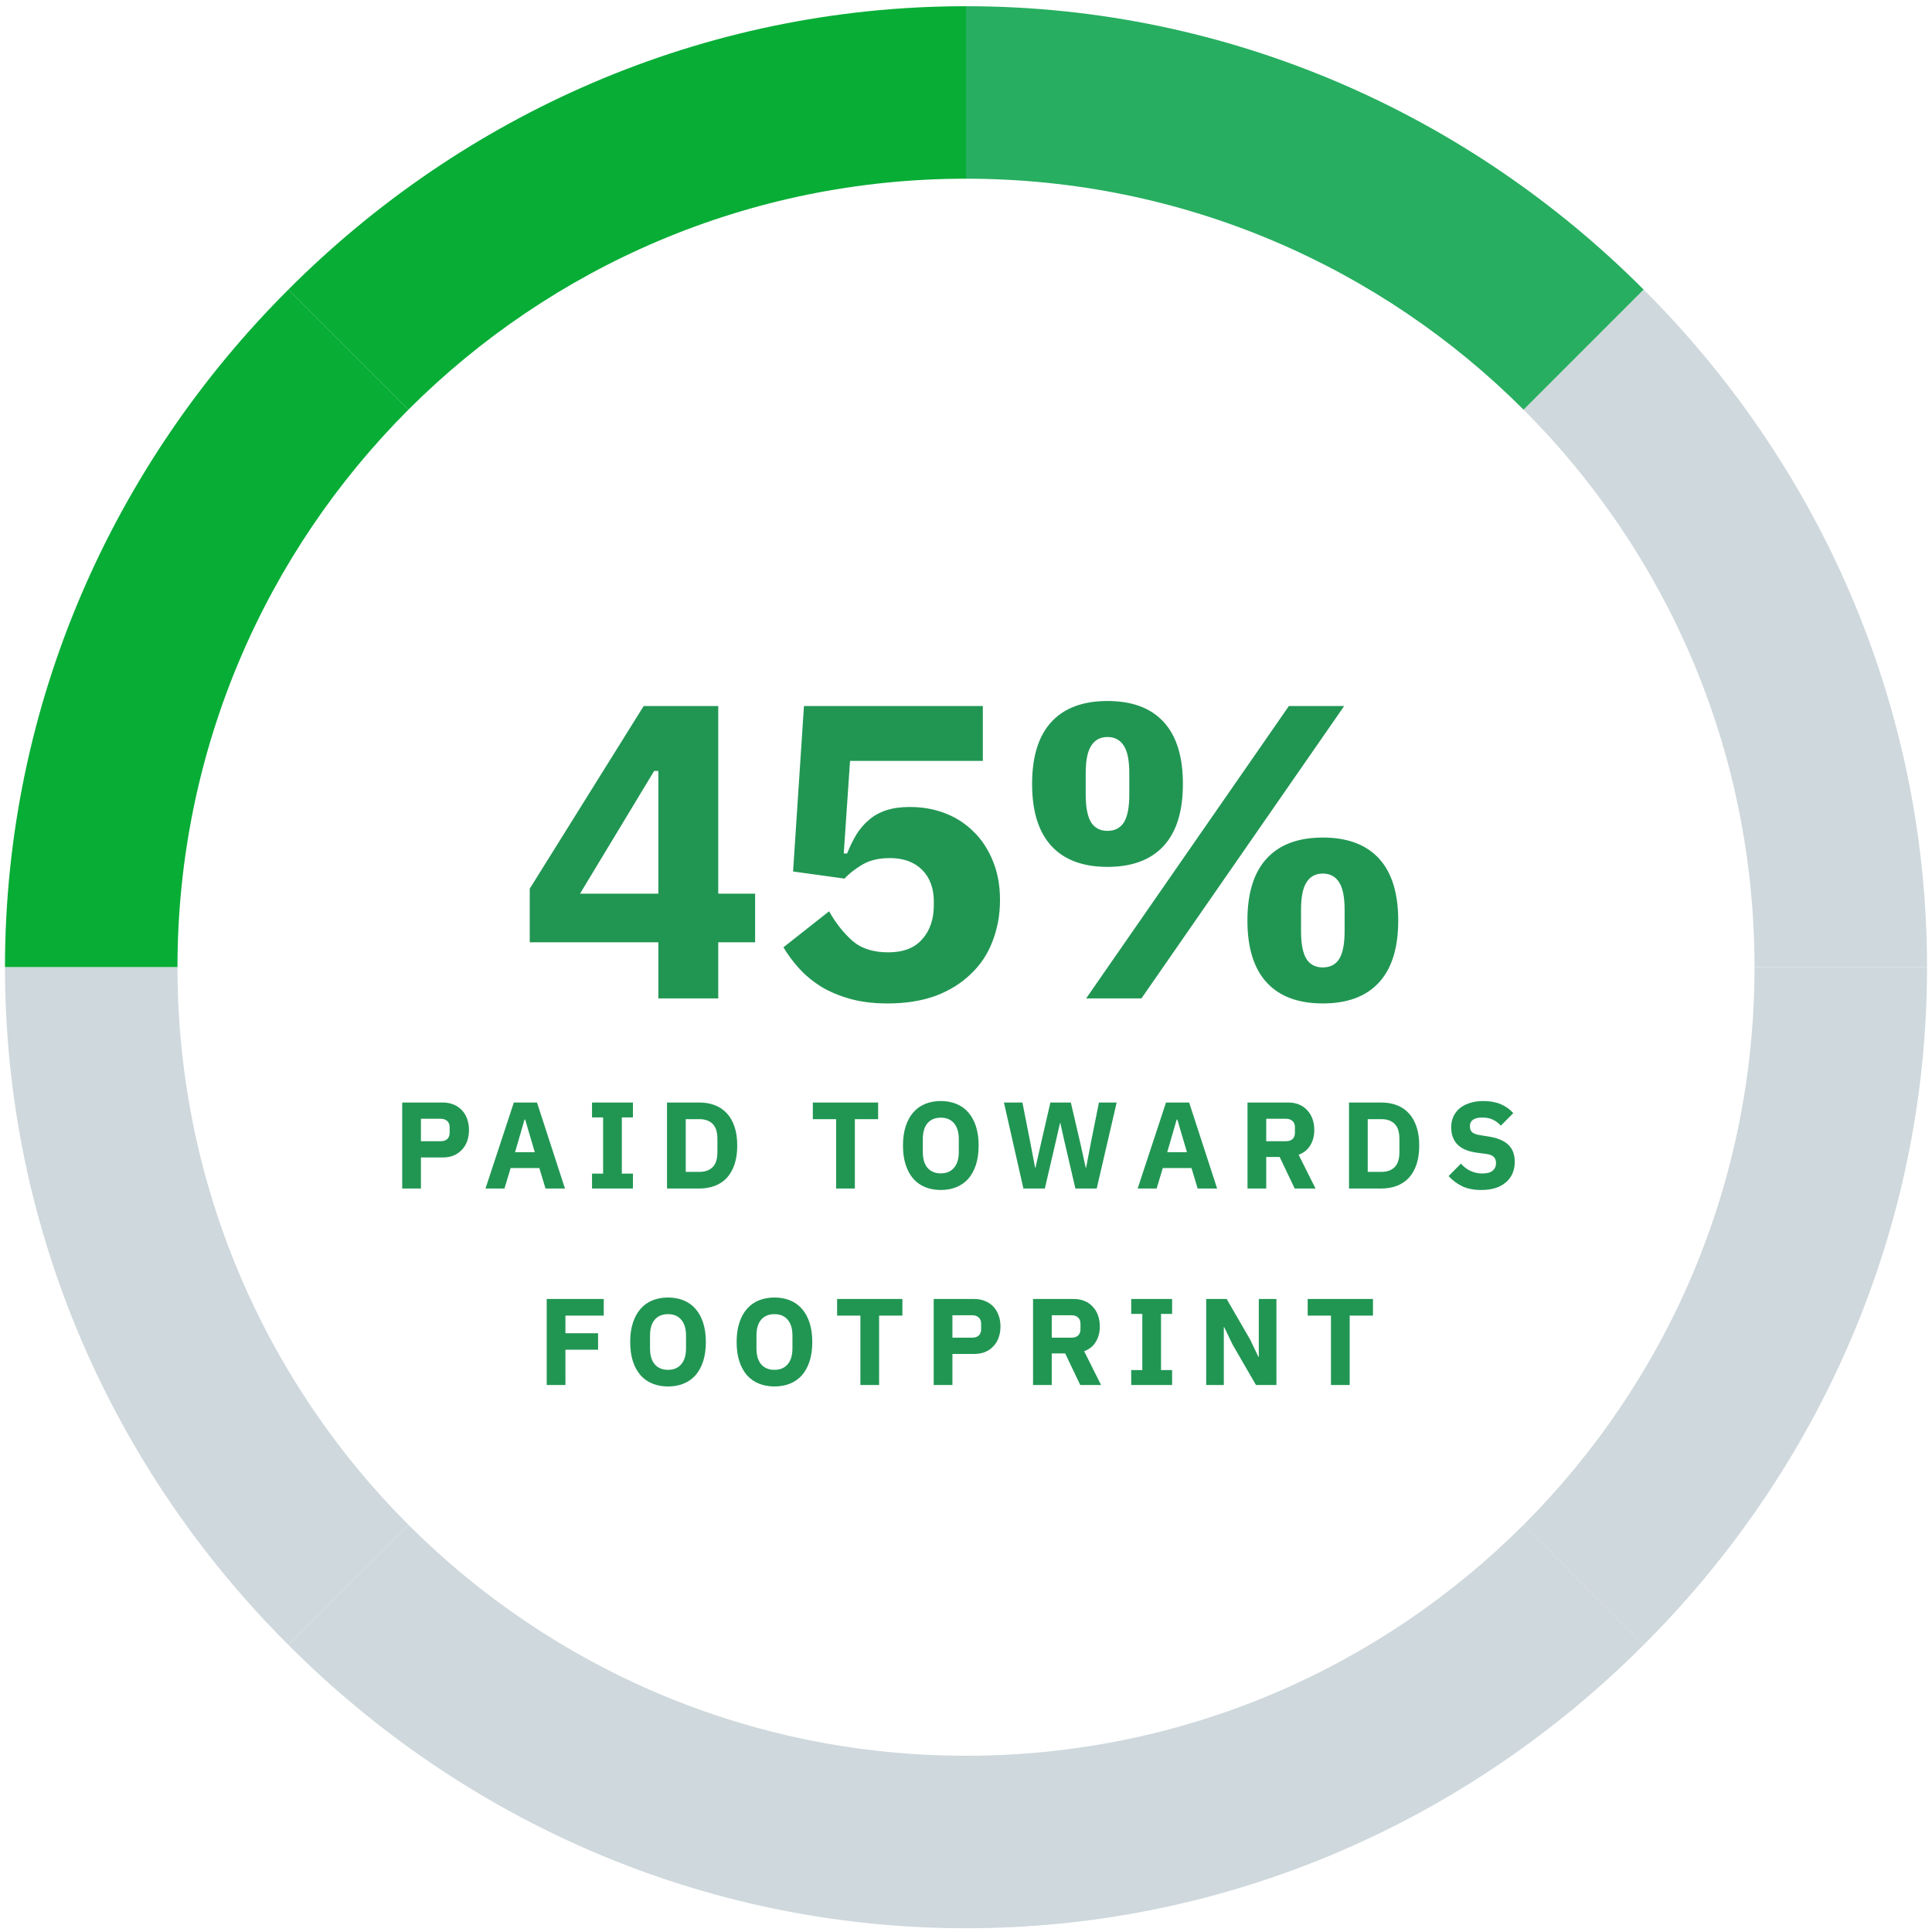 <svg width="236" height="236" viewBox="0 0 236 236" fill="none" xmlns="http://www.w3.org/2000/svg">
<path fill-rule="evenodd" clip-rule="evenodd" d="M118 21.829V0.759C85.674 0.759 56.408 14.131 35.224 35.374L49.89 50.041C67.321 32.61 91.401 21.829 118 21.829Z" fill="#08AD36"/>
<path fill-rule="evenodd" clip-rule="evenodd" d="M21.679 118.151L0.608 118.151C0.608 85.825 13.98 56.559 35.224 35.374L49.891 50.041C32.46 67.472 21.679 91.552 21.679 118.151Z" fill="#08AD36"/>
<path fill-rule="evenodd" clip-rule="evenodd" d="M21.679 118.151H0.608C0.608 150.477 13.98 179.742 35.224 200.927L49.891 186.26C32.46 168.829 21.679 144.749 21.679 118.151Z" fill="#CFD8DC"/>
<path fill-rule="evenodd" clip-rule="evenodd" d="M118 214.472V235.542C85.674 235.542 56.408 222.17 35.224 200.927L49.89 186.26C67.321 203.691 91.401 214.472 118 214.472Z" fill="#CFD8DC"/>
<path fill-rule="evenodd" clip-rule="evenodd" d="M118 214.472V235.542C150.326 235.542 179.592 222.17 200.776 200.927L186.109 186.26C168.678 203.691 144.598 214.472 118 214.472Z" fill="#CFD8DC"/>
<path fill-rule="evenodd" clip-rule="evenodd" d="M214.321 118.151H235.392C235.392 150.477 222.02 179.742 200.776 200.927L186.109 186.26C203.54 168.829 214.321 144.749 214.321 118.151Z" fill="#CFD8DC"/>
<path fill-rule="evenodd" clip-rule="evenodd" d="M214.321 118.151L235.392 118.151C235.392 85.825 222.02 56.559 200.776 35.374L186.109 50.041C203.54 67.472 214.321 91.552 214.321 118.151Z" fill="#CFD8DC"/>
<path fill-rule="evenodd" clip-rule="evenodd" d="M118 21.829V0.759C150.326 0.759 179.592 14.131 200.776 35.374L186.109 50.041C168.678 32.61 144.598 21.829 118 21.829Z" fill="#27AE60"/>
<path d="M80.419 121.96V115.103H64.71V108.553L78.628 86.243H87.736V109.167H92.239V115.103H87.736V121.96H80.419ZM70.85 109.167H80.419V94.174H79.907L70.85 109.167ZM120.056 92.946H103.835L103.068 104.255H103.477C103.818 103.402 104.193 102.634 104.603 101.952C105.046 101.236 105.558 100.639 106.138 100.161C106.718 99.649 107.417 99.257 108.236 98.984C109.054 98.711 110.027 98.575 111.152 98.575C112.688 98.575 114.12 98.831 115.451 99.342C116.781 99.854 117.941 100.605 118.93 101.594C119.92 102.549 120.704 103.743 121.284 105.176C121.864 106.575 122.154 108.161 122.154 109.935C122.154 111.743 121.847 113.431 121.233 115.001C120.653 116.536 119.766 117.866 118.572 118.992C117.412 120.118 115.98 121.005 114.274 121.653C112.568 122.267 110.624 122.574 108.44 122.574C106.701 122.574 105.166 122.386 103.835 122.011C102.505 121.636 101.328 121.141 100.304 120.527C99.281 119.879 98.394 119.145 97.643 118.327C96.893 117.508 96.245 116.638 95.699 115.717L101.277 111.316C102.061 112.715 102.999 113.909 104.091 114.898C105.183 115.853 106.649 116.331 108.492 116.331C110.334 116.331 111.715 115.802 112.636 114.745C113.592 113.687 114.069 112.289 114.069 110.549V110.139C114.069 108.502 113.592 107.206 112.636 106.25C111.681 105.295 110.368 104.818 108.696 104.818C107.298 104.818 106.138 105.108 105.217 105.688C104.33 106.233 103.647 106.779 103.17 107.325L96.876 106.455L98.206 86.243H120.056V92.946ZM132.675 121.96L157.442 86.243H164.196L139.43 121.96H132.675ZM135.285 105.892C132.283 105.892 129.997 105.039 128.428 103.334C126.859 101.628 126.074 99.104 126.074 95.76C126.074 92.417 126.859 89.893 128.428 88.187C129.997 86.481 132.283 85.629 135.285 85.629C138.287 85.629 140.573 86.481 142.142 88.187C143.711 89.893 144.496 92.417 144.496 95.76C144.496 99.104 143.711 101.628 142.142 103.334C140.573 105.039 138.287 105.892 135.285 105.892ZM135.285 101.492C136.172 101.492 136.837 101.15 137.281 100.468C137.724 99.752 137.946 98.626 137.946 97.091V94.43C137.946 92.895 137.724 91.786 137.281 91.104C136.837 90.388 136.172 90.029 135.285 90.029C134.398 90.029 133.733 90.388 133.289 91.104C132.846 91.786 132.624 92.895 132.624 94.43V97.091C132.624 98.626 132.846 99.752 133.289 100.468C133.733 101.15 134.398 101.492 135.285 101.492ZM161.587 122.574C158.585 122.574 156.299 121.721 154.73 120.015C153.161 118.31 152.376 115.785 152.376 112.442C152.376 109.099 153.161 106.575 154.73 104.869C156.299 103.163 158.585 102.31 161.587 102.31C164.589 102.31 166.874 103.163 168.444 104.869C170.013 106.575 170.798 109.099 170.798 112.442C170.798 115.785 170.013 118.31 168.444 120.015C166.874 121.721 164.589 122.574 161.587 122.574ZM161.587 118.173C162.474 118.173 163.139 117.832 163.582 117.15C164.026 116.433 164.248 115.308 164.248 113.773V111.112C164.248 109.577 164.026 108.468 163.582 107.786C163.139 107.069 162.474 106.711 161.587 106.711C160.7 106.711 160.035 107.069 159.591 107.786C159.148 108.468 158.926 109.577 158.926 111.112V113.773C158.926 115.308 159.148 116.433 159.591 117.15C160.035 117.832 160.7 118.173 161.587 118.173Z" fill="#219653"/>
<path d="M49.131 145.181V134.676H54.098C54.59 134.676 55.031 134.761 55.422 134.932C55.814 135.092 56.145 135.318 56.416 135.609C56.697 135.9 56.912 136.256 57.063 136.677C57.213 137.089 57.288 137.54 57.288 138.032C57.288 138.534 57.213 138.99 57.063 139.401C56.912 139.813 56.697 140.164 56.416 140.455C56.145 140.746 55.814 140.977 55.422 141.147C55.031 141.308 54.59 141.388 54.098 141.388H51.419V145.181H49.131ZM51.419 139.401H53.827C54.168 139.401 54.434 139.316 54.625 139.146C54.825 138.965 54.926 138.704 54.926 138.363V137.701C54.926 137.36 54.825 137.104 54.625 136.933C54.434 136.753 54.168 136.662 53.827 136.662H51.419V139.401ZM66.635 145.181L65.882 142.682H62.376L61.623 145.181H59.305L62.767 134.676H65.596L69.013 145.181H66.635ZM64.151 136.753H64.076L62.917 140.741H65.325L64.151 136.753ZM72.317 145.181V143.36H73.672V136.497H72.317V134.676H77.314V136.497H75.959V143.36H77.314V145.181H72.317ZM81.478 134.676H85.436C86.128 134.676 86.76 134.786 87.332 135.007C87.904 135.228 88.391 135.559 88.792 136C89.193 136.432 89.504 136.978 89.725 137.641C89.946 138.293 90.056 139.055 90.056 139.928C90.056 140.801 89.946 141.569 89.725 142.231C89.504 142.883 89.193 143.43 88.792 143.871C88.391 144.303 87.904 144.629 87.332 144.85C86.76 145.07 86.128 145.181 85.436 145.181H81.478V134.676ZM85.436 143.149C86.118 143.149 86.655 142.958 87.046 142.577C87.437 142.196 87.633 141.584 87.633 140.741V139.115C87.633 138.273 87.437 137.661 87.046 137.279C86.655 136.898 86.118 136.707 85.436 136.707H83.765V143.149H85.436ZM104.423 136.707V145.181H102.135V136.707H99.291V134.676H107.267V136.707H104.423ZM114.922 145.361C114.23 145.361 113.597 145.246 113.026 145.015C112.454 144.784 111.967 144.443 111.566 143.992C111.164 143.53 110.853 142.963 110.633 142.291C110.412 141.609 110.301 140.821 110.301 139.928C110.301 139.035 110.412 138.253 110.633 137.58C110.853 136.898 111.164 136.331 111.566 135.88C111.967 135.418 112.454 135.072 113.026 134.841C113.597 134.61 114.23 134.495 114.922 134.495C115.614 134.495 116.246 134.61 116.818 134.841C117.39 135.072 117.877 135.418 118.278 135.88C118.679 136.331 118.99 136.898 119.211 137.58C119.432 138.253 119.542 139.035 119.542 139.928C119.542 140.821 119.432 141.609 119.211 142.291C118.99 142.963 118.679 143.53 118.278 143.992C117.877 144.443 117.39 144.784 116.818 145.015C116.246 145.246 115.614 145.361 114.922 145.361ZM114.922 143.33C115.614 143.33 116.151 143.104 116.532 142.652C116.924 142.201 117.119 141.554 117.119 140.711V139.146C117.119 138.303 116.924 137.656 116.532 137.204C116.151 136.753 115.614 136.527 114.922 136.527C114.23 136.527 113.688 136.753 113.296 137.204C112.915 137.656 112.725 138.303 112.725 139.146V140.711C112.725 141.554 112.915 142.201 113.296 142.652C113.688 143.104 114.23 143.33 114.922 143.33ZM125.012 145.181L122.634 134.676H124.892L125.885 139.717L126.442 142.637H126.487L127.149 139.717L128.308 134.676H130.806L131.98 139.717L132.627 142.637H132.672L133.229 139.717L134.238 134.676H136.405L133.967 145.181H131.363L130.039 139.492L129.527 137.189H129.482L128.955 139.492L127.631 145.181H125.012ZM146.298 145.181L145.545 142.682H142.039L141.286 145.181H138.969L142.43 134.676H145.259L148.676 145.181H146.298ZM143.815 136.753H143.739L142.581 140.741H144.989L143.815 136.753ZM154.674 145.181H152.387V134.676H157.368C157.85 134.676 158.287 134.756 158.678 134.916C159.069 135.077 159.4 135.308 159.671 135.609C159.952 135.9 160.168 136.251 160.318 136.662C160.469 137.074 160.544 137.53 160.544 138.032C160.544 138.744 160.384 139.366 160.062 139.898C159.751 140.43 159.275 140.816 158.633 141.057L160.695 145.181H158.151L156.315 141.328H154.674V145.181ZM157.082 139.401C157.424 139.401 157.69 139.316 157.88 139.146C158.081 138.965 158.181 138.704 158.181 138.363V137.701C158.181 137.36 158.081 137.104 157.88 136.933C157.69 136.753 157.424 136.662 157.082 136.662H154.674V139.401H157.082ZM164.786 134.676H168.744C169.436 134.676 170.068 134.786 170.64 135.007C171.212 135.228 171.699 135.559 172.1 136C172.501 136.432 172.812 136.978 173.033 137.641C173.254 138.293 173.364 139.055 173.364 139.928C173.364 140.801 173.254 141.569 173.033 142.231C172.812 142.883 172.501 143.43 172.1 143.871C171.699 144.303 171.212 144.629 170.64 144.85C170.068 145.07 169.436 145.181 168.744 145.181H164.786V134.676ZM168.744 143.149C169.426 143.149 169.963 142.958 170.354 142.577C170.745 142.196 170.941 141.584 170.941 140.741V139.115C170.941 138.273 170.745 137.661 170.354 137.279C169.963 136.898 169.426 136.707 168.744 136.707H167.073V143.149H168.744ZM180.938 145.361C180.015 145.361 179.233 145.206 178.591 144.895C177.949 144.574 177.402 144.162 176.95 143.661L178.455 142.141C179.168 142.943 180.045 143.345 181.089 143.345C181.651 143.345 182.067 143.229 182.338 142.998C182.609 142.768 182.745 142.462 182.745 142.08C182.745 141.789 182.664 141.549 182.504 141.358C182.343 141.157 182.017 141.022 181.525 140.952L180.487 140.816C179.373 140.676 178.556 140.34 178.034 139.808C177.522 139.276 177.266 138.569 177.266 137.686C177.266 137.214 177.357 136.783 177.537 136.391C177.718 136 177.974 135.664 178.305 135.383C178.646 135.102 179.057 134.886 179.539 134.736C180.03 134.575 180.587 134.495 181.209 134.495C182.002 134.495 182.699 134.62 183.301 134.871C183.903 135.122 184.42 135.488 184.852 135.97L183.331 137.505C183.081 137.214 182.775 136.978 182.413 136.798C182.062 136.607 181.616 136.512 181.074 136.512C180.562 136.512 180.181 136.602 179.93 136.783C179.679 136.963 179.554 137.214 179.554 137.535C179.554 137.896 179.649 138.157 179.84 138.318C180.04 138.478 180.362 138.594 180.803 138.664L181.841 138.83C182.925 139 183.728 139.336 184.25 139.838C184.771 140.33 185.032 141.032 185.032 141.945C185.032 142.447 184.942 142.908 184.761 143.33C184.581 143.751 184.315 144.112 183.964 144.413C183.622 144.714 183.196 144.95 182.684 145.121C182.173 145.281 181.591 145.361 180.938 145.361ZM66.781 169.181V158.676H73.75V160.707H69.069V162.86H73.057V164.876H69.069V169.181H66.781ZM81.601 169.361C80.909 169.361 80.277 169.246 79.705 169.015C79.133 168.784 78.646 168.443 78.245 167.992C77.844 167.53 77.533 166.963 77.312 166.291C77.091 165.609 76.981 164.821 76.981 163.928C76.981 163.035 77.091 162.253 77.312 161.58C77.533 160.898 77.844 160.331 78.245 159.88C78.646 159.418 79.133 159.072 79.705 158.841C80.277 158.61 80.909 158.495 81.601 158.495C82.293 158.495 82.926 158.61 83.498 158.841C84.07 159.072 84.556 159.418 84.957 159.88C85.359 160.331 85.67 160.898 85.891 161.58C86.111 162.253 86.222 163.035 86.222 163.928C86.222 164.821 86.111 165.609 85.891 166.291C85.67 166.963 85.359 167.53 84.957 167.992C84.556 168.443 84.07 168.784 83.498 169.015C82.926 169.246 82.293 169.361 81.601 169.361ZM81.601 167.33C82.293 167.33 82.83 167.104 83.212 166.652C83.603 166.201 83.799 165.554 83.799 164.711V163.146C83.799 162.303 83.603 161.656 83.212 161.204C82.83 160.753 82.293 160.527 81.601 160.527C80.909 160.527 80.367 160.753 79.976 161.204C79.594 161.656 79.404 162.303 79.404 163.146V164.711C79.404 165.554 79.594 166.201 79.976 166.652C80.367 167.104 80.909 167.33 81.601 167.33ZM94.603 169.361C93.91 169.361 93.278 169.246 92.706 169.015C92.134 168.784 91.648 168.443 91.246 167.992C90.845 167.53 90.534 166.963 90.313 166.291C90.093 165.609 89.982 164.821 89.982 163.928C89.982 163.035 90.093 162.253 90.313 161.58C90.534 160.898 90.845 160.331 91.246 159.88C91.648 159.418 92.134 159.072 92.706 158.841C93.278 158.61 93.91 158.495 94.603 158.495C95.295 158.495 95.927 158.61 96.499 158.841C97.071 159.072 97.558 159.418 97.959 159.88C98.36 160.331 98.671 160.898 98.892 161.58C99.113 162.253 99.223 163.035 99.223 163.928C99.223 164.821 99.113 165.609 98.892 166.291C98.671 166.963 98.36 167.53 97.959 167.992C97.558 168.443 97.071 168.784 96.499 169.015C95.927 169.246 95.295 169.361 94.603 169.361ZM94.603 167.33C95.295 167.33 95.832 167.104 96.213 166.652C96.604 166.201 96.8 165.554 96.8 164.711V163.146C96.8 162.303 96.604 161.656 96.213 161.204C95.832 160.753 95.295 160.527 94.603 160.527C93.91 160.527 93.368 160.753 92.977 161.204C92.596 161.656 92.405 162.303 92.405 163.146V164.711C92.405 165.554 92.596 166.201 92.977 166.652C93.368 167.104 93.91 167.33 94.603 167.33ZM107.387 160.707V169.181H105.1V160.707H102.255V158.676H110.232V160.707H107.387ZM114.054 169.181V158.676H119.021C119.513 158.676 119.954 158.761 120.345 158.932C120.737 159.092 121.068 159.318 121.339 159.609C121.62 159.9 121.835 160.256 121.986 160.677C122.136 161.089 122.212 161.54 122.212 162.032C122.212 162.534 122.136 162.99 121.986 163.401C121.835 163.813 121.62 164.164 121.339 164.455C121.068 164.746 120.737 164.977 120.345 165.147C119.954 165.308 119.513 165.388 119.021 165.388H116.342V169.181H114.054ZM116.342 163.401H118.75C119.091 163.401 119.357 163.316 119.548 163.146C119.748 162.965 119.849 162.704 119.849 162.363V161.701C119.849 161.36 119.748 161.104 119.548 160.933C119.357 160.753 119.091 160.662 118.75 160.662H116.342V163.401ZM128.476 169.181H126.189V158.676H131.17C131.652 158.676 132.088 158.756 132.48 158.916C132.871 159.077 133.202 159.308 133.473 159.609C133.754 159.9 133.97 160.251 134.12 160.662C134.271 161.074 134.346 161.53 134.346 162.032C134.346 162.744 134.185 163.366 133.864 163.898C133.553 164.43 133.077 164.816 132.434 165.057L134.496 169.181H131.953L130.117 165.328H128.476V169.181ZM130.884 163.401C131.225 163.401 131.491 163.316 131.682 163.146C131.883 162.965 131.983 162.704 131.983 162.363V161.701C131.983 161.36 131.883 161.104 131.682 160.933C131.491 160.753 131.225 160.662 130.884 160.662H128.476V163.401H130.884ZM138.181 169.181V167.36H139.536V160.497H138.181V158.676H143.178V160.497H141.823V167.36H143.178V169.181H138.181ZM150.547 164.214L149.539 162.107H149.493V169.181H147.341V158.676H149.84L152.714 163.642L153.722 165.749H153.768V158.676H155.92V169.181H153.421L150.547 164.214ZM164.869 160.707V169.181H162.582V160.707H159.737V158.676H167.714V160.707H164.869Z" fill="#219653"/>
</svg>
